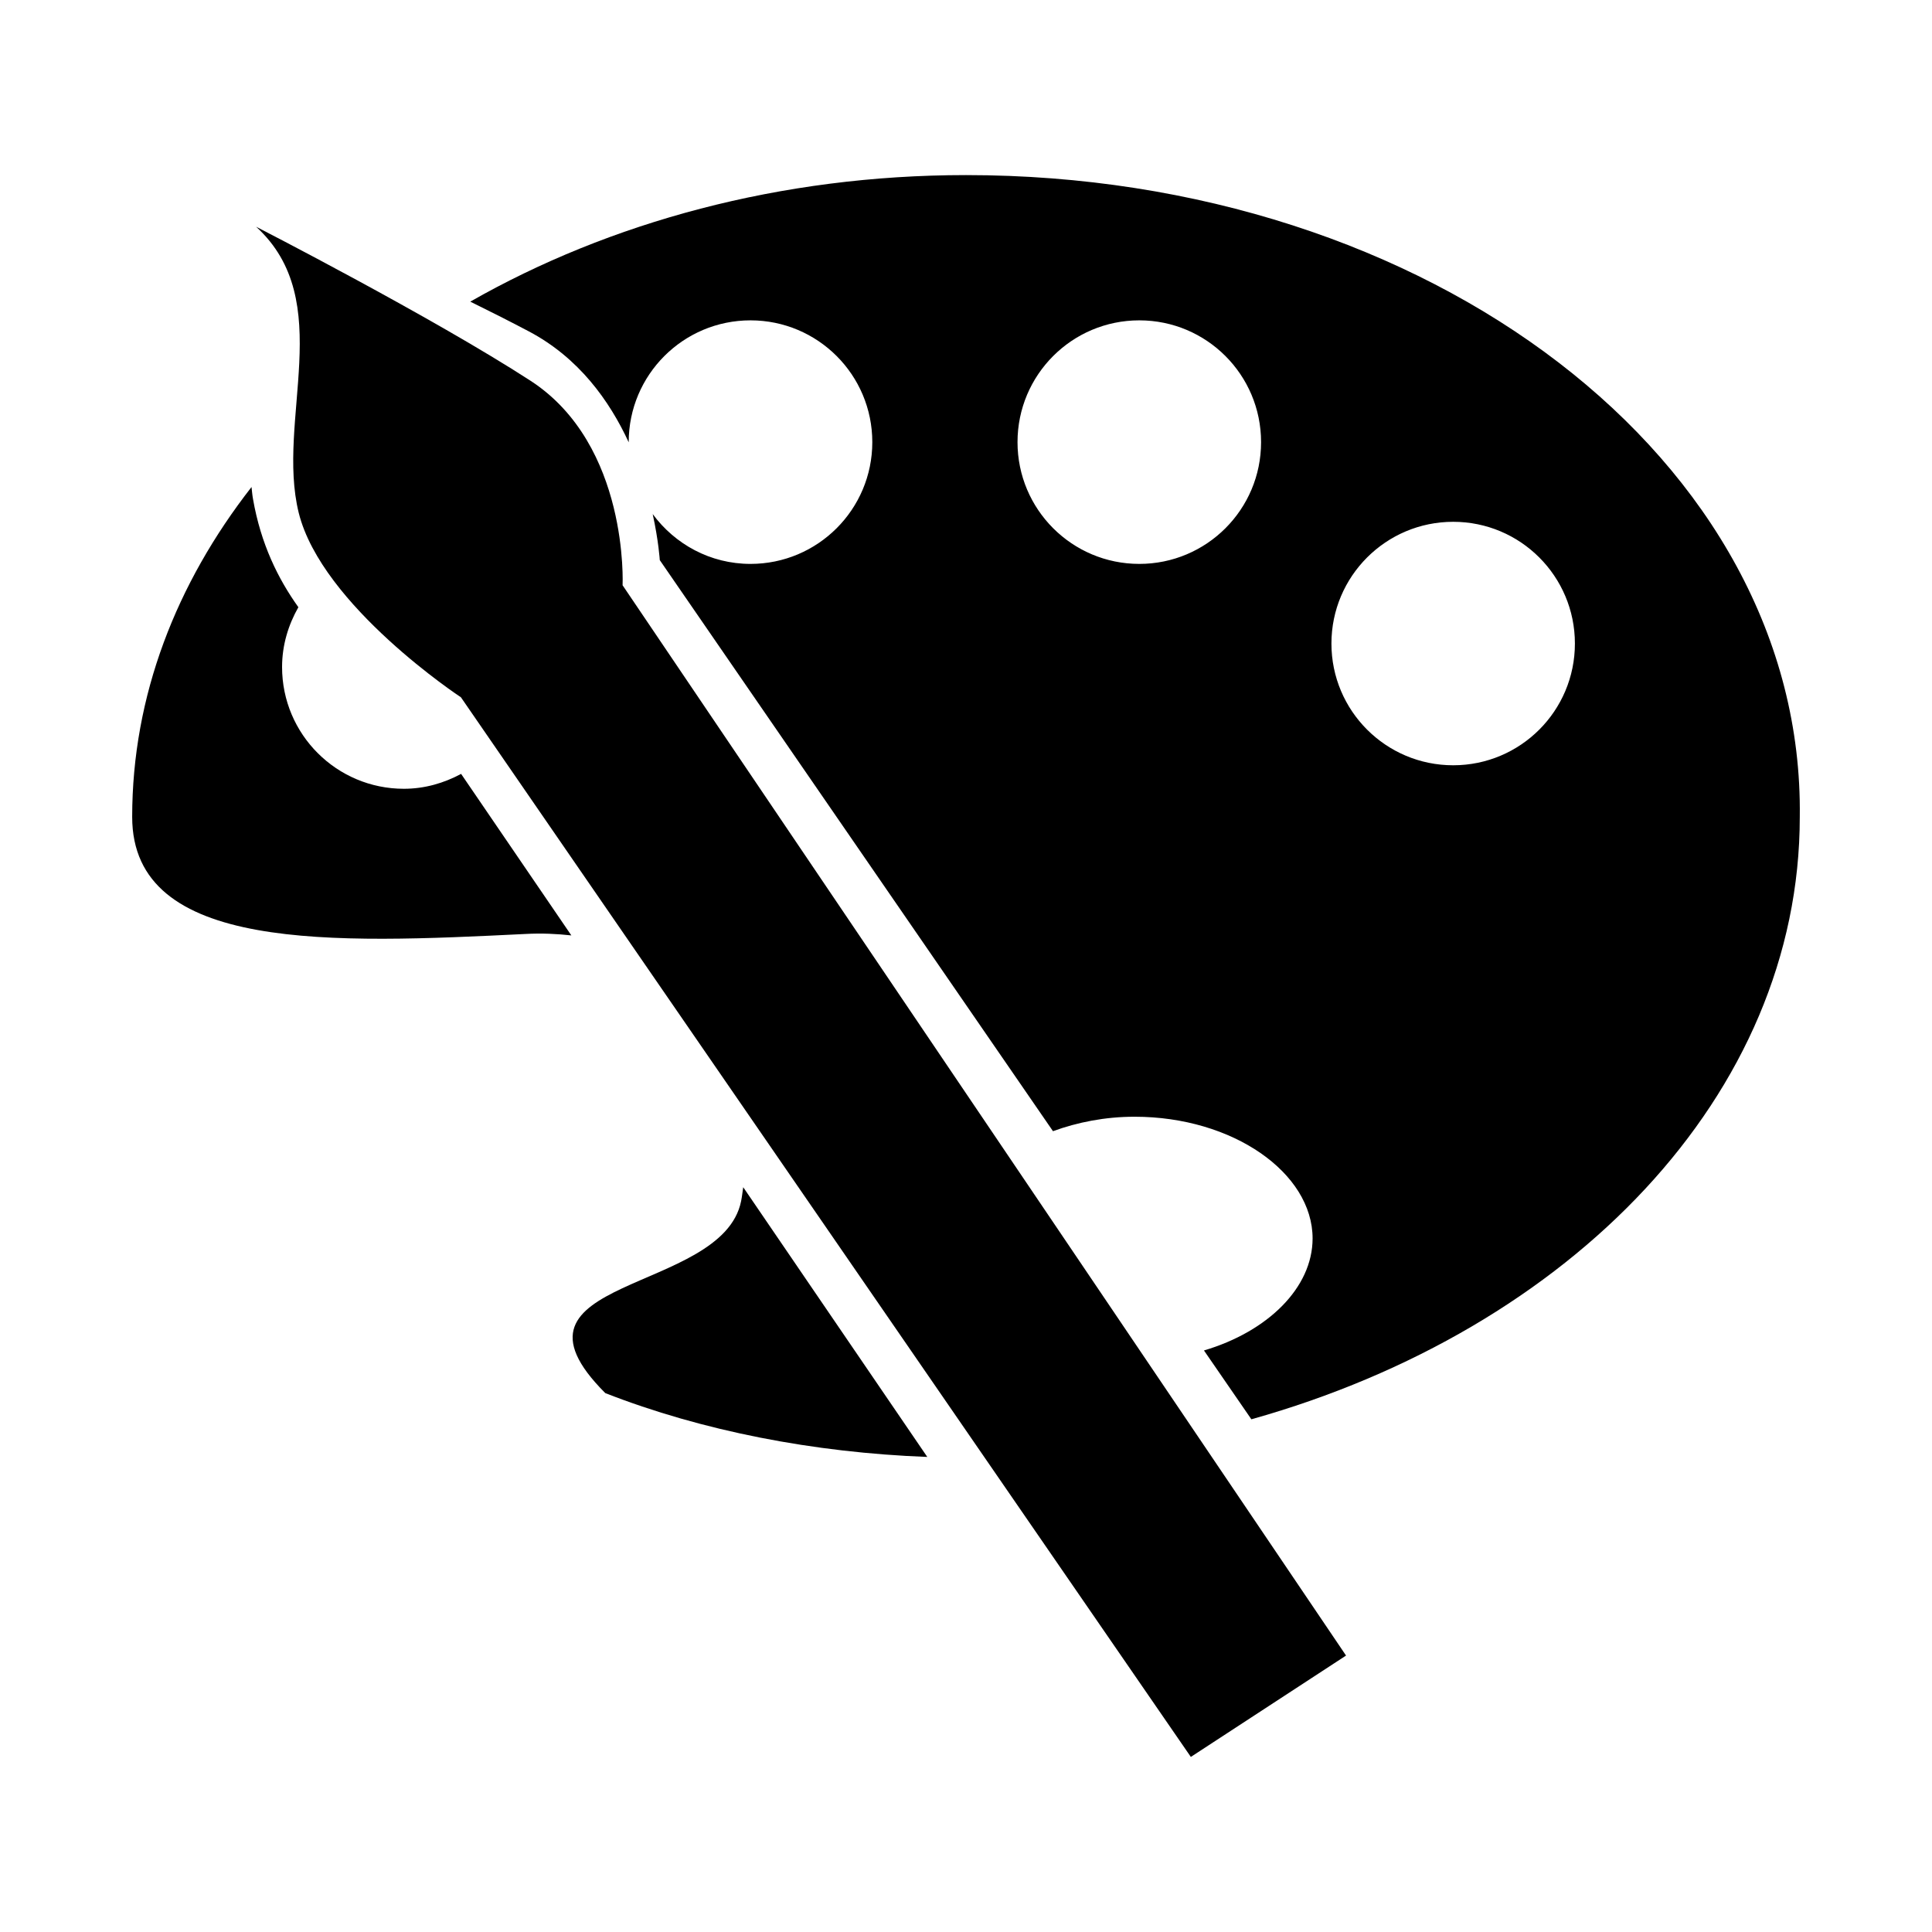 <?xml version="1.0" encoding="utf-8"?>
<!-- Generator: Adobe Illustrator 15.0.0, SVG Export Plug-In  -->
<!DOCTYPE svg PUBLIC "-//W3C//DTD SVG 1.1//EN" "http://www.w3.org/Graphics/SVG/1.1/DTD/svg11.dtd">
<svg version="1.1"
	 xmlns="http://www.w3.org/2000/svg" xmlns:xlink="http://www.w3.org/1999/xlink" xmlns:a="http://ns.adobe.com/AdobeSVGViewerExtensions/3.0/"
	 x="0px" y="0px" width="48px" height="48px" viewBox="-3.284 -4.35 48 48"
	 xml:space="preserve">
<defs>
</defs>
<path d="M8.172,14.877c-0.426,0.229-0.905,0.37-1.422,0.37c-1.671,0-3.026-1.354-3.026-3.025c0-0.543,0.155-1.046,0.405-1.486
	c-0.503-0.704-0.932-1.568-1.127-2.688C2.984,7.949,2.976,7.85,2.965,7.75C1.096,10.144,0,12.938,0,15.946
	c0,3.373,5.004,3.143,9.775,2.908c0.402-0.022,0.776-0.003,1.136,0.036L8.172,14.877z"/>
<path d="M15.181,25.146c-0.017,0.115-0.029,0.229-0.052,0.344c-0.466,2.328-6.285,1.862-3.375,4.771c2.402,0.94,5.183,1.48,8,1.586
	L15.181,25.146z"/>
<path d="M20.716,0C16.104,0,11.85,1.176,8.4,3.144c0.518,0.255,1.014,0.506,1.455,0.739c1.24,0.655,2.004,1.723,2.481,2.756
	c0-0.001,0-0.003,0-0.004c0-1.672,1.355-3.026,3.026-3.026c1.671,0,3.026,1.354,3.026,3.026c0,1.671-1.355,3.025-3.026,3.025
	c-1,0-1.879-0.49-2.43-1.238c0.148,0.676,0.176,1.144,0.176,1.144l9.769,14.188c0.61-0.222,1.293-0.359,2.028-0.359
	c2.445,0,4.422,1.396,4.422,3.025c-0.001,1.222-1.112,2.313-2.699,2.782l1.178,1.71c7.928-2.225,13.625-8.055,13.625-14.965
	C41.548,7.1,32.237,0,20.716,0z M25.022,9.66c-1.672,0-3.026-1.354-3.026-3.025c0-1.672,1.354-3.026,3.026-3.026
	c1.671,0,3.025,1.354,3.025,3.026C28.048,8.306,26.693,9.66,25.022,9.66z M32.82,14.663c-1.671,0-3.025-1.354-3.025-3.024
	s1.354-3.025,3.025-3.025s3.024,1.354,3.024,3.025S34.491,14.663,32.82,14.663z"/>
<path d="M30.158,36.782l-17.973-26.59h-0.001c0-0.001,0.166-3.483-2.282-5.079c-2.447-1.587-6.823-3.83-6.823-3.83
	c2.018,1.844,0.488,4.799,1.059,7.109c0.575,2.309,4.031,4.583,4.031,4.583l0.001-0.003l-0.001,0.004l18.133,26.324L30.158,36.782z
	 M12.179,10.191"/>
</svg>
